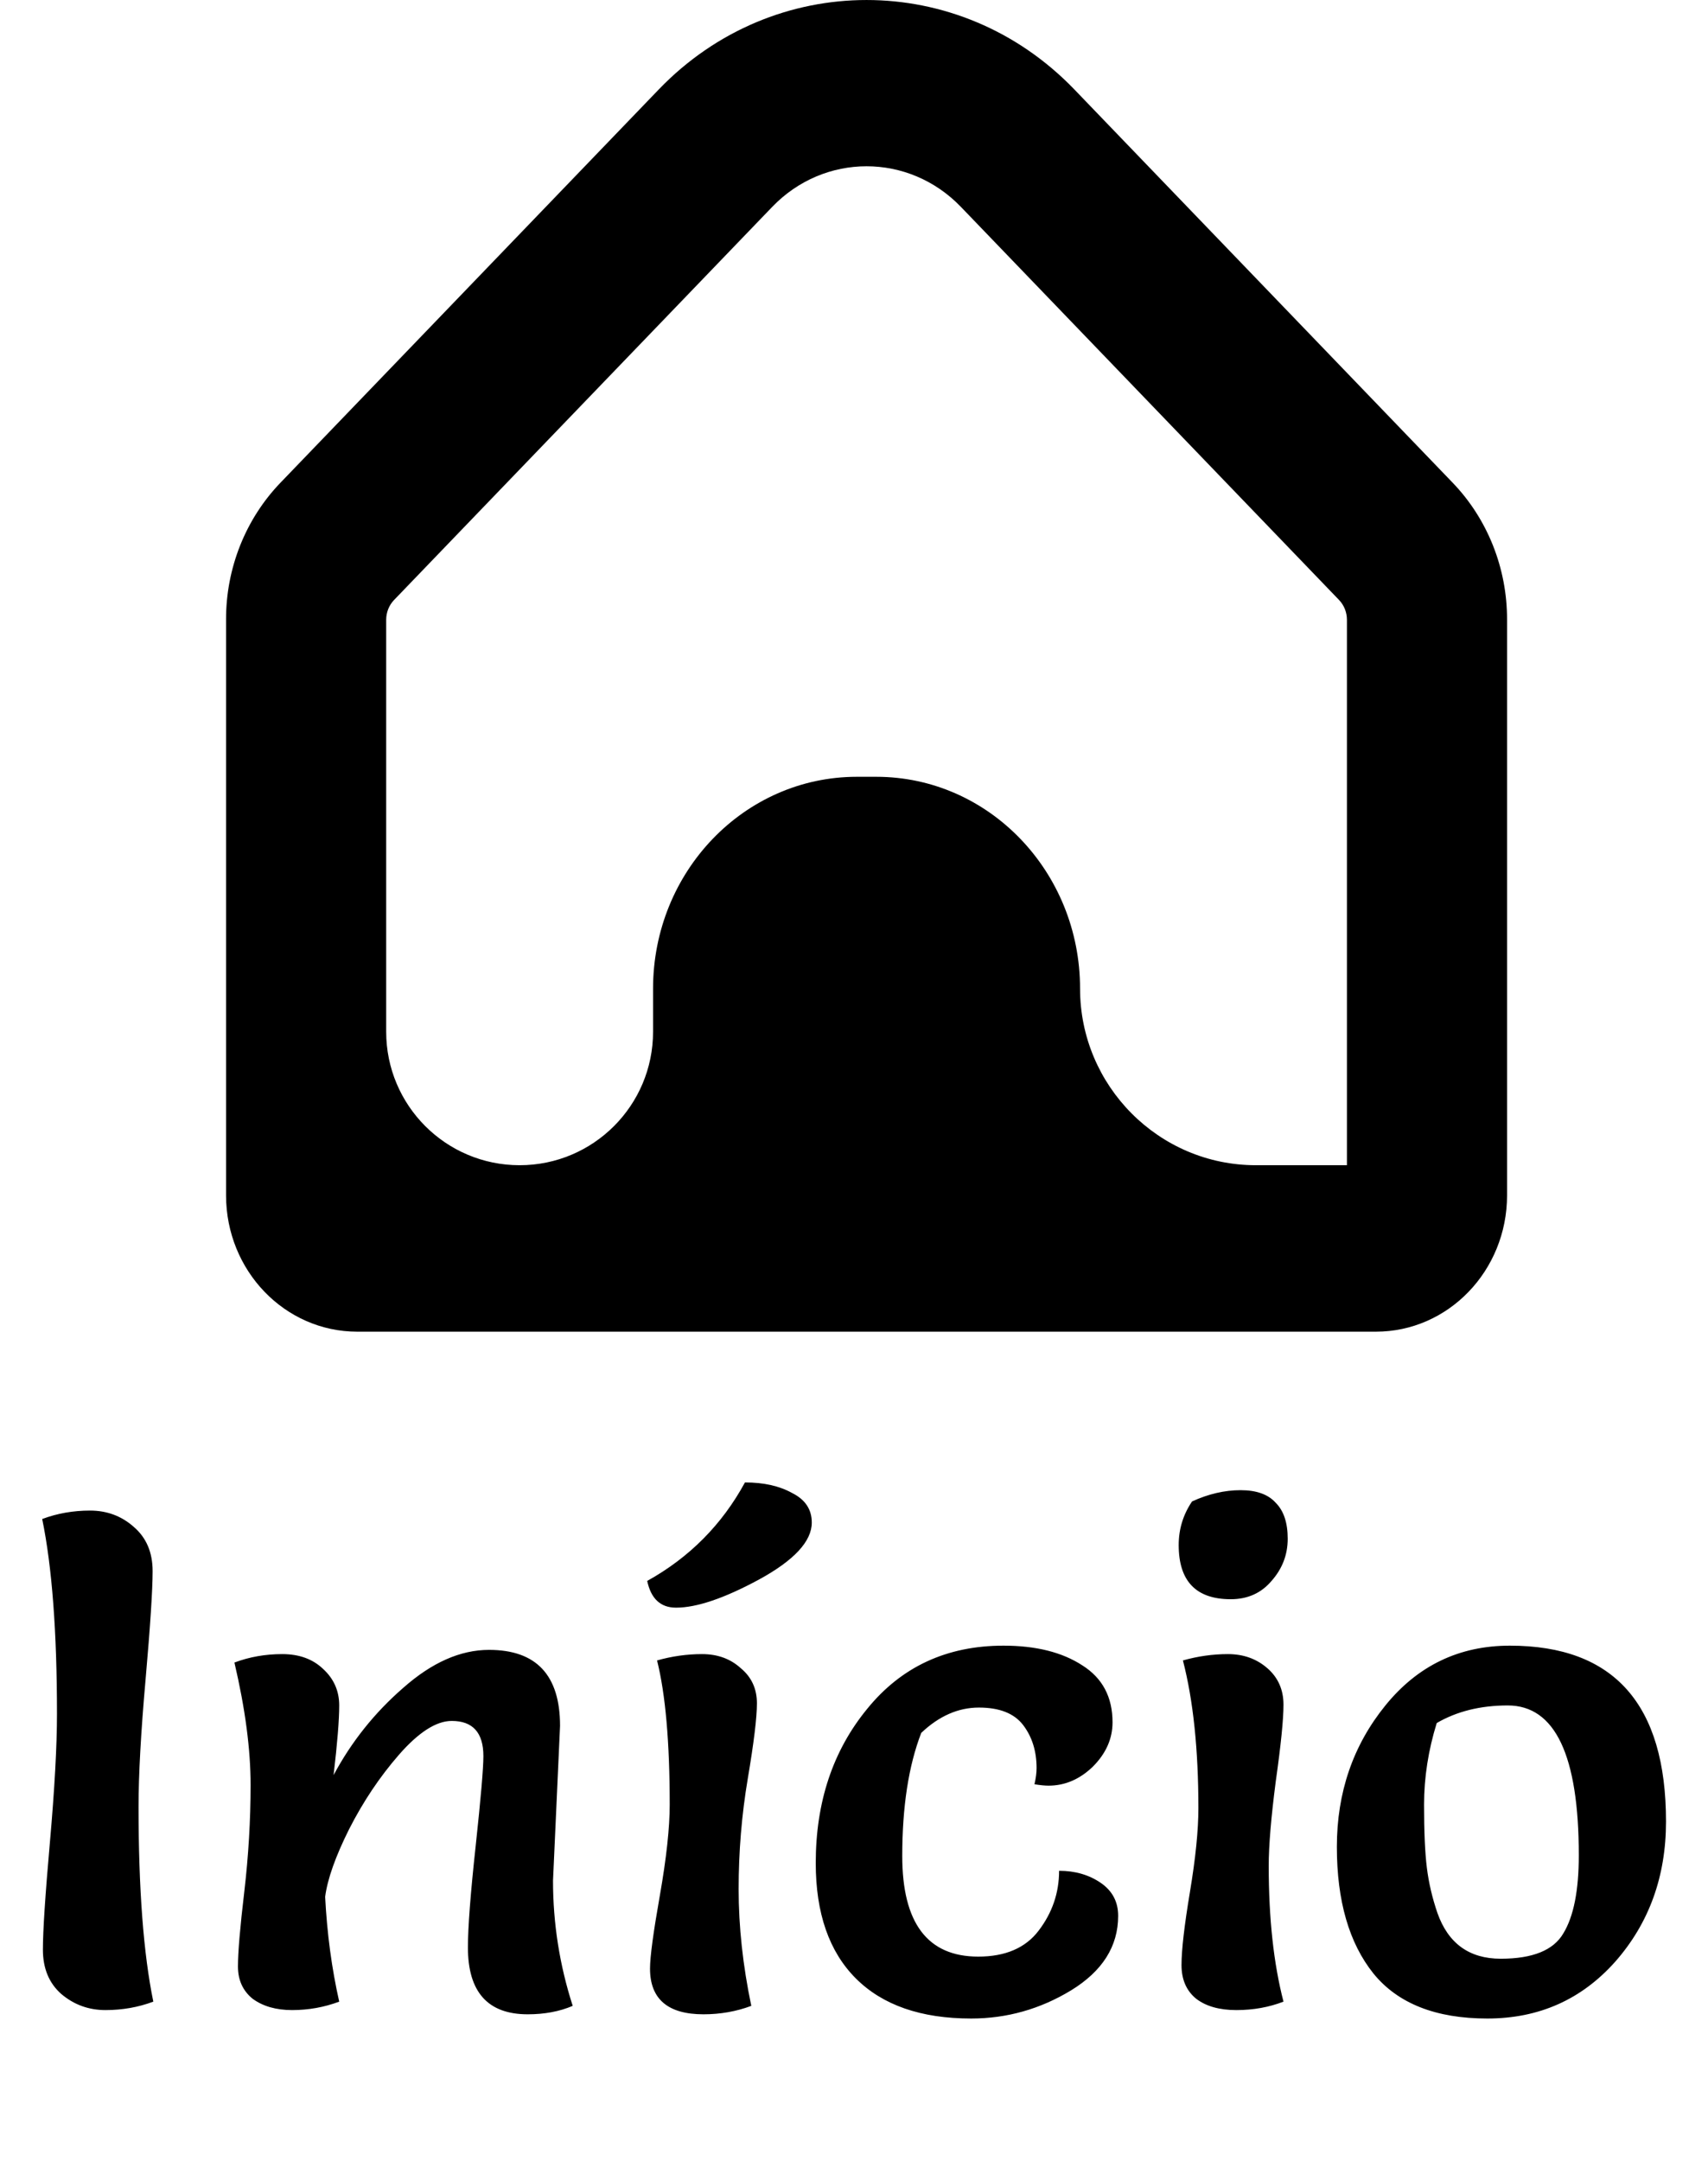 <svg width="68" height="86" viewBox="0 0 68 86" fill="none" xmlns="http://www.w3.org/2000/svg">
<path d="M57.822 19.199L42.764 3.551C38.197 -1.183 30.803 -1.183 26.236 3.551L11.178 19.199C9.779 20.646 8.994 22.614 9 24.665V47.583C9.005 50.574 11.338 52.997 14.217 53H54.783C57.662 52.998 59.995 50.574 60 47.583V24.665C60.005 22.614 59.221 20.646 57.822 19.199ZM53.625 46.375H50C46.134 46.375 43 43.214 43 39.348C43 34.691 39.367 30.916 34.887 30.916H34.113C29.632 30.916 26 34.691 26 39.348V41.062C26 43.996 23.622 46.375 20.688 46.375C17.753 46.375 15.375 43.996 15.375 41.062V24.665C15.376 24.372 15.487 24.091 15.685 23.883L30.743 8.235C32.817 6.079 36.181 6.078 38.256 8.234C38.256 8.234 38.257 8.235 38.257 8.235L53.315 23.883C53.513 24.091 53.624 24.372 53.625 24.665V46.375C53.625 46.375 53.625 46.375 53.625 46.375Z" fill="black"/>
<path d="M6.104 79.664C5.507 79.888 4.872 80 4.2 80C3.528 80 2.94 79.785 2.436 79.356C1.951 78.927 1.708 78.339 1.708 77.592C1.708 76.845 1.801 75.417 1.988 73.308C2.175 71.18 2.268 69.481 2.268 68.212C2.268 64.945 2.072 62.36 1.68 60.456C2.277 60.232 2.912 60.12 3.584 60.12C4.256 60.12 4.835 60.335 5.32 60.764C5.824 61.193 6.076 61.781 6.076 62.528C6.076 63.275 5.983 64.712 5.796 66.84C5.609 68.949 5.516 70.639 5.516 71.908C5.516 75.175 5.712 77.76 6.104 79.664ZM22.297 68.688L22.017 74.848C22.017 76.547 22.278 78.208 22.801 79.832C22.278 80.056 21.681 80.168 21.009 80.168C19.422 80.168 18.629 79.281 18.629 77.508C18.629 76.705 18.732 75.361 18.937 73.476C19.142 71.572 19.245 70.377 19.245 69.892C19.245 68.959 18.825 68.492 17.985 68.492C17.369 68.492 16.669 68.94 15.885 69.836C15.12 70.713 14.457 71.703 13.897 72.804C13.356 73.887 13.038 74.783 12.945 75.492C13.02 76.948 13.206 78.339 13.505 79.664C12.908 79.888 12.282 80 11.629 80C10.994 80 10.472 79.851 10.061 79.552C9.669 79.235 9.473 78.805 9.473 78.264C9.473 77.704 9.557 76.715 9.725 75.296C9.893 73.859 9.977 72.44 9.977 71.04C9.977 69.621 9.762 67.997 9.333 66.168C9.93 65.944 10.565 65.832 11.237 65.832C11.909 65.832 12.45 66.028 12.861 66.42C13.29 66.812 13.505 67.297 13.505 67.876C13.505 68.455 13.43 69.379 13.281 70.648C13.99 69.323 14.914 68.165 16.053 67.176C17.192 66.168 18.33 65.664 19.469 65.664C21.354 65.664 22.297 66.672 22.297 68.688ZM25.767 62.92C27.447 61.987 28.745 60.68 29.659 59C30.406 59 31.031 59.14 31.535 59.42C32.058 59.681 32.319 60.073 32.319 60.596C32.319 61.343 31.619 62.099 30.219 62.864C28.838 63.611 27.737 63.984 26.915 63.984C26.299 63.984 25.917 63.629 25.767 62.92ZM26.159 66.084C26.757 65.916 27.354 65.832 27.951 65.832C28.567 65.832 29.081 66.019 29.491 66.392C29.921 66.747 30.135 67.213 30.135 67.792C30.135 68.352 30.014 69.351 29.771 70.788C29.529 72.225 29.407 73.691 29.407 75.184C29.407 76.677 29.575 78.227 29.911 79.832C29.314 80.056 28.679 80.168 28.007 80.168C26.589 80.168 25.879 79.561 25.879 78.348C25.879 77.881 26.01 76.911 26.271 75.436C26.533 73.943 26.663 72.739 26.663 71.824C26.663 69.341 26.495 67.428 26.159 66.084ZM38.665 80.336C36.667 80.336 35.137 79.804 34.073 78.74C33.009 77.676 32.477 76.145 32.477 74.148C32.477 71.721 33.158 69.677 34.521 68.016C35.883 66.336 37.694 65.496 39.953 65.496C41.241 65.496 42.286 65.757 43.089 66.28C43.891 66.784 44.293 67.54 44.293 68.548C44.293 69.201 44.031 69.789 43.509 70.312C42.986 70.816 42.398 71.068 41.745 71.068C41.595 71.068 41.409 71.049 41.185 71.012C41.241 70.769 41.269 70.555 41.269 70.368C41.269 69.696 41.091 69.127 40.737 68.66C40.382 68.193 39.794 67.96 38.973 67.96C38.151 67.96 37.386 68.296 36.677 68.968C36.173 70.275 35.921 71.908 35.921 73.868C35.921 76.537 36.929 77.872 38.945 77.872C40.027 77.872 40.83 77.527 41.353 76.836C41.894 76.127 42.165 75.333 42.165 74.456C42.799 74.456 43.35 74.615 43.817 74.932C44.283 75.249 44.517 75.688 44.517 76.248C44.517 77.461 43.891 78.451 42.641 79.216C41.409 79.963 40.083 80.336 38.665 80.336ZM47.095 66.084C47.693 65.916 48.29 65.832 48.887 65.832C49.503 65.832 50.026 66.019 50.455 66.392C50.885 66.765 51.099 67.251 51.099 67.848C51.099 68.427 50.997 69.444 50.791 70.9C50.605 72.337 50.511 73.457 50.511 74.26C50.511 76.351 50.707 78.152 51.099 79.664C50.521 79.888 49.895 80 49.223 80C48.551 80 48.019 79.851 47.627 79.552C47.235 79.235 47.039 78.787 47.039 78.208C47.039 77.611 47.151 76.64 47.375 75.296C47.599 73.952 47.711 72.841 47.711 71.964C47.711 69.631 47.506 67.671 47.095 66.084ZM47.459 59.756C48.113 59.457 48.757 59.308 49.391 59.308C50.026 59.308 50.493 59.476 50.791 59.812C51.109 60.129 51.267 60.605 51.267 61.24C51.267 61.875 51.053 62.435 50.623 62.92C50.213 63.405 49.671 63.648 48.999 63.648C47.618 63.648 46.927 62.929 46.927 61.492C46.927 60.857 47.105 60.279 47.459 59.756ZM59.216 80.336C57.163 80.336 55.651 79.739 54.68 78.544C53.709 77.331 53.224 75.651 53.224 73.504C53.224 71.339 53.868 69.463 55.156 67.876C56.444 66.289 58.096 65.496 60.112 65.496C64.256 65.496 66.328 67.829 66.328 72.496C66.328 74.68 65.656 76.537 64.312 78.068C62.968 79.58 61.269 80.336 59.216 80.336ZM57.2 68.576C56.864 69.659 56.696 70.741 56.696 71.824C56.696 72.907 56.733 73.747 56.808 74.344C56.883 74.941 57.023 75.539 57.228 76.136C57.657 77.349 58.497 77.956 59.748 77.956C61.017 77.956 61.848 77.62 62.24 76.948C62.651 76.276 62.856 75.24 62.856 73.84C62.856 69.864 61.913 67.876 60.028 67.876C58.945 67.876 58.003 68.109 57.2 68.576Z" fill="black"/>
</svg>
